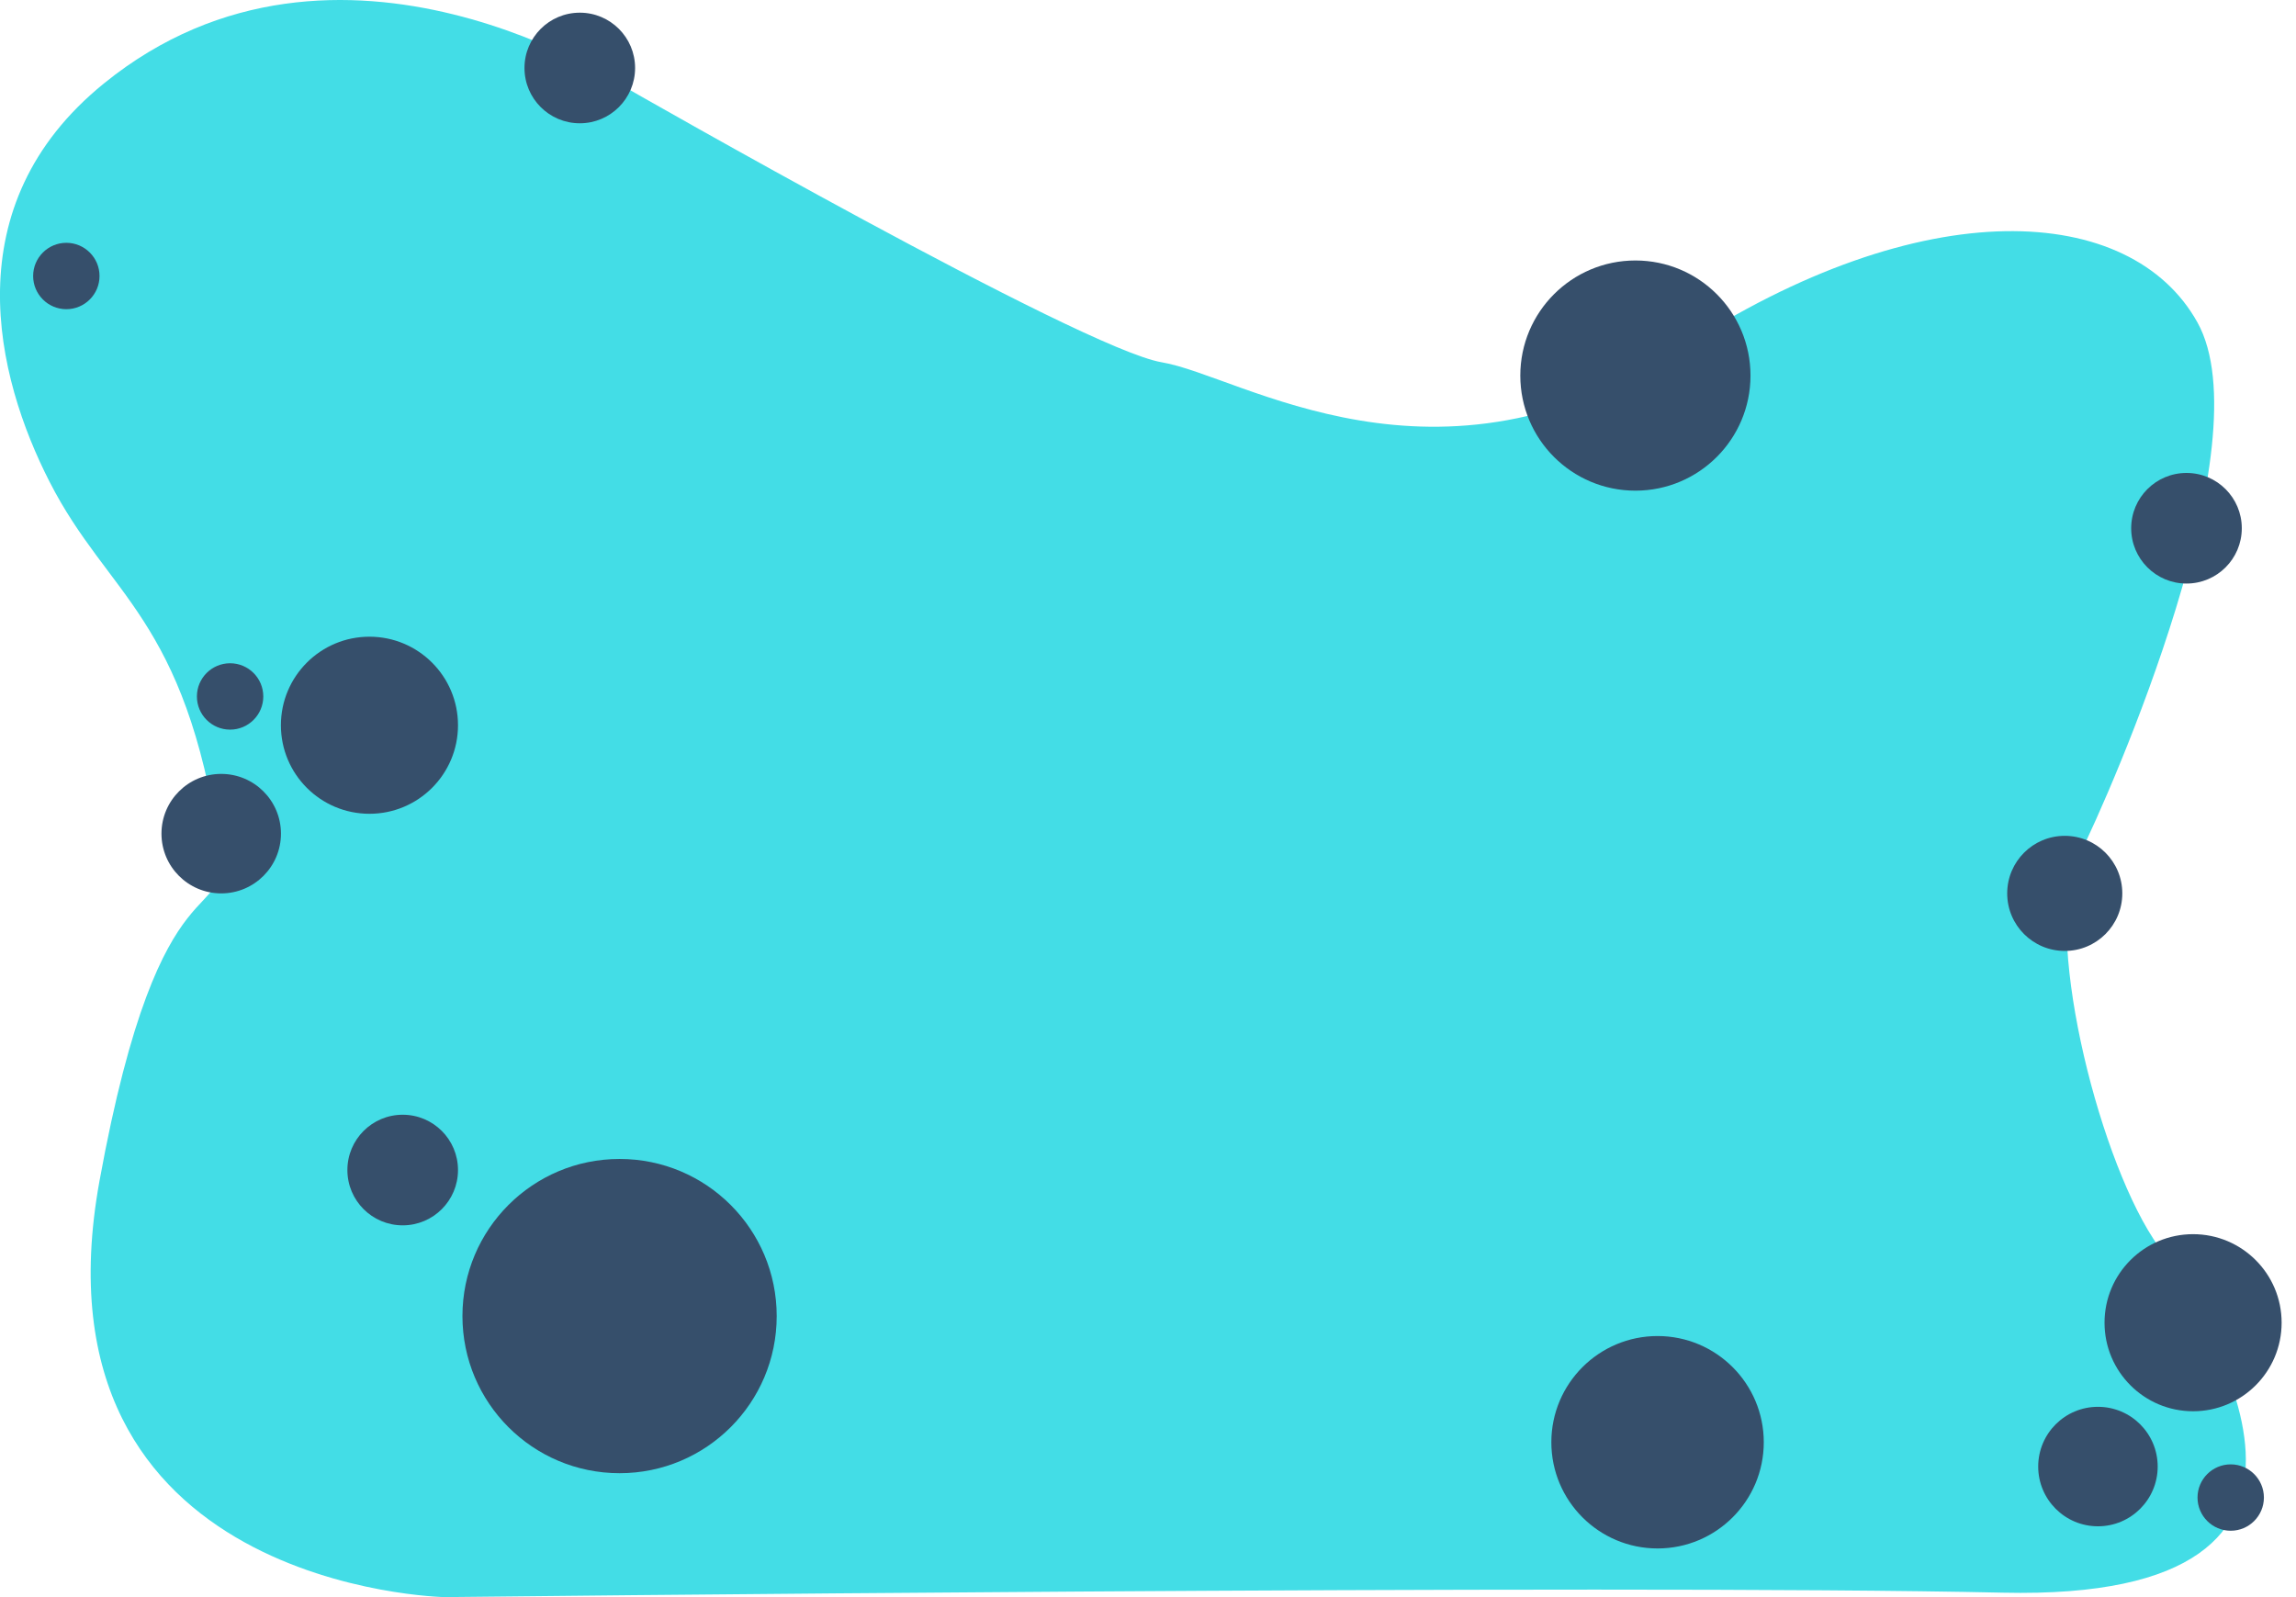 <!-- Generated by IcoMoon.io -->
<svg version="1.1" xmlns="http://www.w3.org/2000/svg" width="46" height="32" viewBox="0 0 46 32">
<title>background-3</title>
<path fill="#43dde6" d="M4.388 16.925c-0.686-4.568-2.217-4.966-3.395-7.272-1.072-2.097-1.937-5.528 1.089-7.981 4.7-3.813 10.464 0.089 10.464 0.089s9.134 5.232 10.73 5.498 5.498 2.926 10.375-0.266 9.045-2.926 10.375-0.532-1.685 9.311-2.394 10.73 0.355 5.853 1.508 7.626 4.789 7.272-3.015 7.094-31.215 0.089-31.215 0.089-8.404-0.157-6.917-8.336c1.242-6.828 2.66-4.966 2.394-6.74z"></path>
<path fill="#364f6b" d="M9.176 14.531c0 0.98-0.794 1.774-1.774 1.774s-1.774-0.794-1.774-1.774c0-0.98 0.794-1.774 1.774-1.774s1.774 0.794 1.774 1.774z"></path>
<path fill="#364f6b" d="M5.629 16.703c0 0.661-0.536 1.197-1.197 1.197s-1.197-0.536-1.197-1.197c0-0.661 0.536-1.197 1.197-1.197s1.197 0.536 1.197 1.197z"></path>
<path fill="#364f6b" d="M5.275 13.954c0 0.367-0.298 0.665-0.665 0.665s-0.665-0.298-0.665-0.665c0-0.367 0.298-0.665 0.665-0.665s0.665 0.298 0.665 0.665z"></path>
<path fill="#364f6b" d="M45.712 26.502c0 0.98-0.794 1.774-1.774 1.774s-1.774-0.794-1.774-1.774c0-0.98 0.794-1.774 1.774-1.774s1.774 0.794 1.774 1.774z"></path>
<path fill="#364f6b" d="M1.994 5.53c0 0.367-0.298 0.665-0.665 0.665s-0.665-0.298-0.665-0.665c0-0.367 0.298-0.665 0.665-0.665s0.665 0.298 0.665 0.665z"></path>
<path fill="#364f6b" d="M15.561 26.369c0 1.739-1.409 3.148-3.148 3.148s-3.148-1.409-3.148-3.148c0-1.739 1.409-3.148 3.148-3.148s3.148 1.409 3.148 3.148z"></path>
<path fill="#364f6b" d="M35.337 28.897c0 1.175-0.953 2.128-2.128 2.128s-2.128-0.953-2.128-2.128c0-1.175 0.953-2.128 2.128-2.128s2.128 0.953 2.128 2.128z"></path>
<path fill="#364f6b" d="M42.52 17.9c0 0.637-0.516 1.153-1.153 1.153s-1.153-0.516-1.153-1.153c0-0.637 0.516-1.153 1.153-1.153s1.153 0.516 1.153 1.153z"></path>
<path fill="#364f6b" d="M35.071 7.525c0 1.273-1.032 2.306-2.306 2.306s-2.306-1.032-2.306-2.306c0-1.273 1.032-2.306 2.306-2.306s2.306 1.032 2.306 2.306z"></path>
<path fill="#364f6b" d="M12.724 1.362c0 0.612-0.496 1.108-1.108 1.108s-1.108-0.496-1.108-1.108c0-0.612 0.496-1.108 1.108-1.108s1.108 0.496 1.108 1.108z"></path>
<path fill="#364f6b" d="M9.176 23.443c0 0.612-0.496 1.108-1.108 1.108s-1.108-0.496-1.108-1.108c0-0.612 0.496-1.108 1.108-1.108s1.108 0.496 1.108 1.108z"></path>
<path fill="#364f6b" d="M44.914 10.584c0 0.612-0.496 1.108-1.108 1.108s-1.108-0.496-1.108-1.108c0-0.612 0.496-1.108 1.108-1.108s1.108 0.496 1.108 1.108z"></path>
<path fill="#364f6b" d="M43.229 29.384c0 0.661-0.536 1.197-1.197 1.197s-1.197-0.536-1.197-1.197c0-0.661 0.536-1.197 1.197-1.197s1.197 0.536 1.197 1.197z"></path>
<path fill="#364f6b" d="M45.357 30.005c0 0.367-0.298 0.665-0.665 0.665s-0.665-0.298-0.665-0.665c0-0.367 0.298-0.665 0.665-0.665s0.665 0.298 0.665 0.665z"></path>
</svg>
